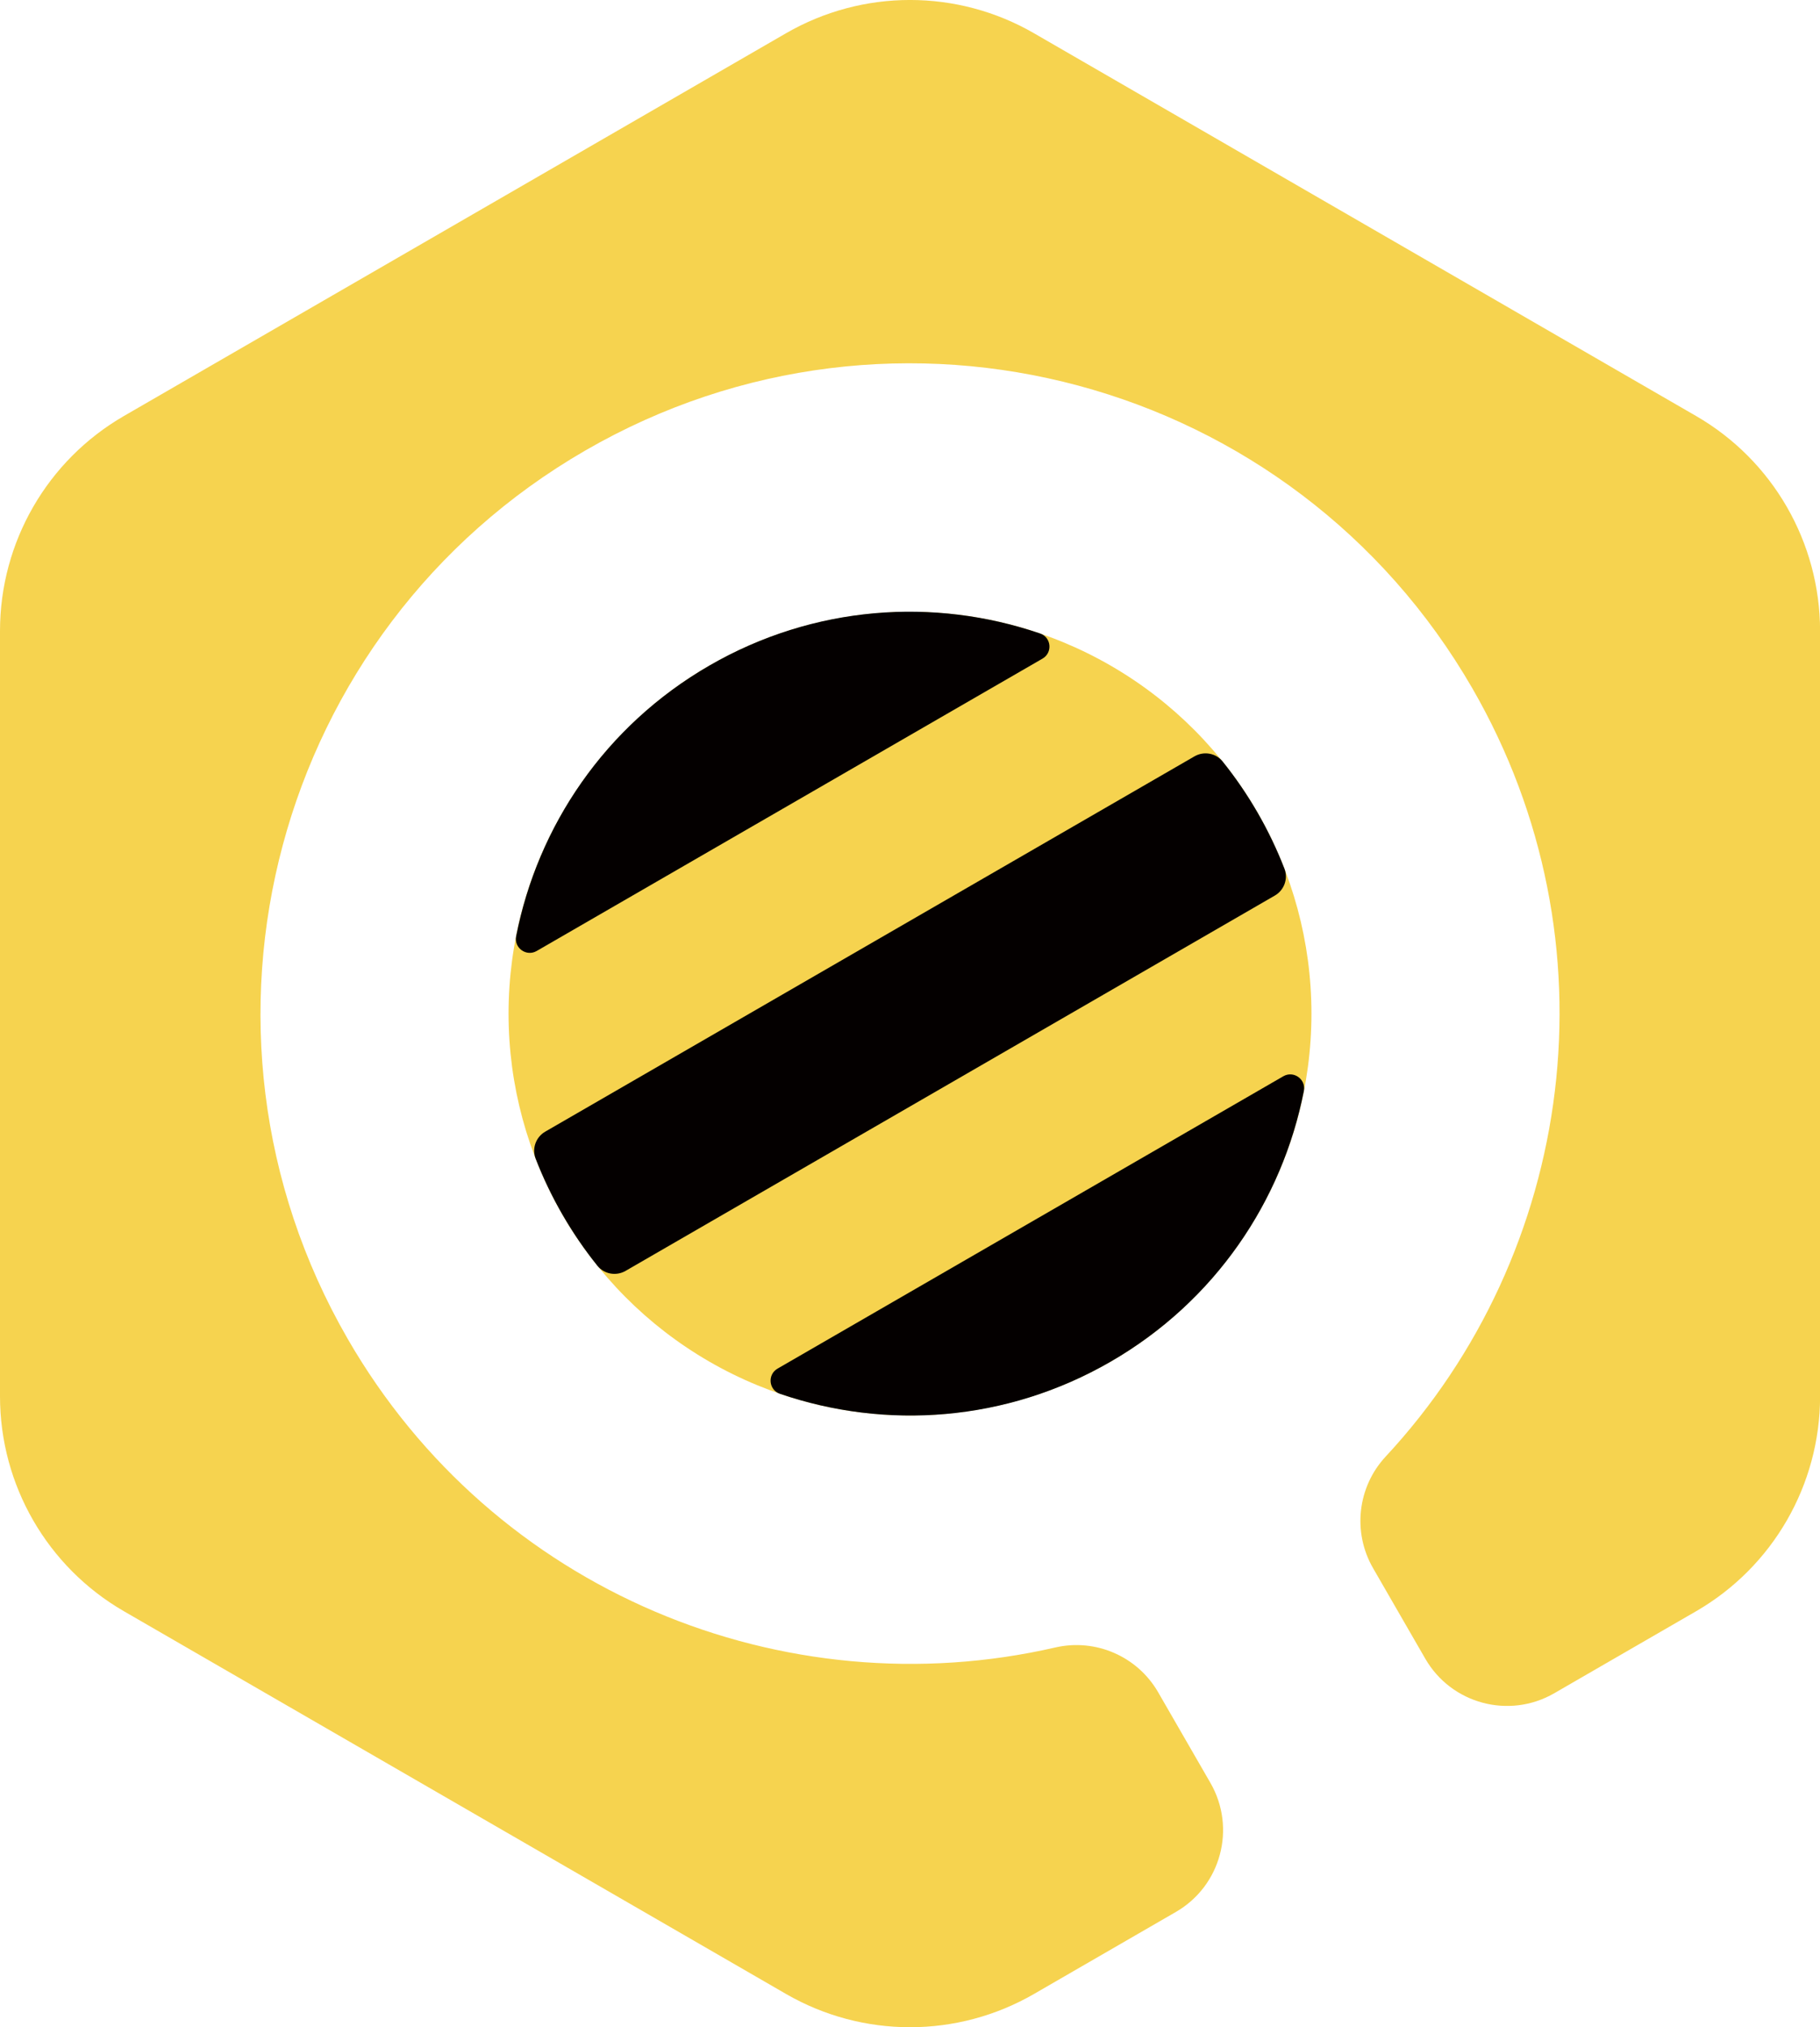 <?xml version="1.0" encoding="utf-8"?>
<!-- Generator: Adobe Illustrator 23.1.1, SVG Export Plug-In . SVG Version: 6.00 Build 0)  -->
<svg version="1.1" id="レイヤー_1" xmlns="http://www.w3.org/2000/svg" xmlns:xlink="http://www.w3.org/1999/xlink" x="0px"
	 y="0px" viewBox="0 0 449.1 500" style="enable-background:new 0 0 449.1 500;" xml:space="preserve">
<style type="text/css">
	.st0{fill:#F6D34F;}
	.st1{fill:#040000;}
</style>
<g>
	<ellipse class="st0" cx="224.55" cy="250" rx="99.06" ry="99.1"/>
	<g>
		<path class="st0" d="M418.5,102.59L255.15,8.2c-18.93-10.94-42.26-10.94-61.19,0L30.6,102.59C11.66,113.52,0,133.74,0,155.62
			l0,188.76c0,21.88,11.66,42.09,30.6,53.03l163.36,94.38c18.93,10.94,42.26,10.94,61.19,0l35.01-20.23
			c11.14-6.43,14.95-20.68,8.52-31.83l-12.89-22.34c-5.11-8.86-15.41-13.35-25.38-11.06c-66.81,15.37-138.58-13.65-174.64-76.16
			c-44.25-76.7-17.99-174.78,58.66-219.06s174.66-18,218.91,58.7c36.06,62.51,25.29,139.22-21.41,189.43
			c-6.97,7.49-8.23,18.66-3.12,27.52l12.89,22.34c6.43,11.14,20.67,14.96,31.81,8.53l35.01-20.23c18.93-10.94,30.6-31.15,30.6-53.03
			V155.62C449.1,133.74,437.44,113.52,418.5,102.59z"/>
	</g>
	<g>
		<path class="st1" d="M274.07,335.84c25.79-14.9,42.35-39.65,47.67-66.76c0.57-2.88-2.53-5.1-5.07-3.63l-124.81,72.11
			c-2.54,1.47-2.18,5.26,0.6,6.21C218.58,352.71,248.28,350.74,274.07,335.84z"/>
		<path class="st1" d="M175.03,164.16c-25.79,14.9-42.35,39.65-47.67,66.76c-0.57,2.88,2.53,5.1,5.07,3.63l124.82-72.11
			c2.54-1.47,2.18-5.25-0.6-6.2C230.52,147.29,200.82,149.26,175.03,164.16z"/>
		<path class="st1" d="M138.78,299.56c2.59,4.49,5.48,8.7,8.63,12.62c1.67,2.08,4.62,2.61,6.94,1.28l160.23-92.58
			c2.31-1.34,3.33-4.16,2.36-6.65c-1.82-4.69-4.02-9.3-6.61-13.79c-2.59-4.49-5.48-8.7-8.63-12.62c-1.67-2.08-4.62-2.61-6.94-1.28
			l-160.22,92.57c-2.32,1.34-3.33,4.17-2.37,6.66C133.99,290.46,136.19,295.07,138.78,299.56z"/>
	</g>
</g>
</svg>
